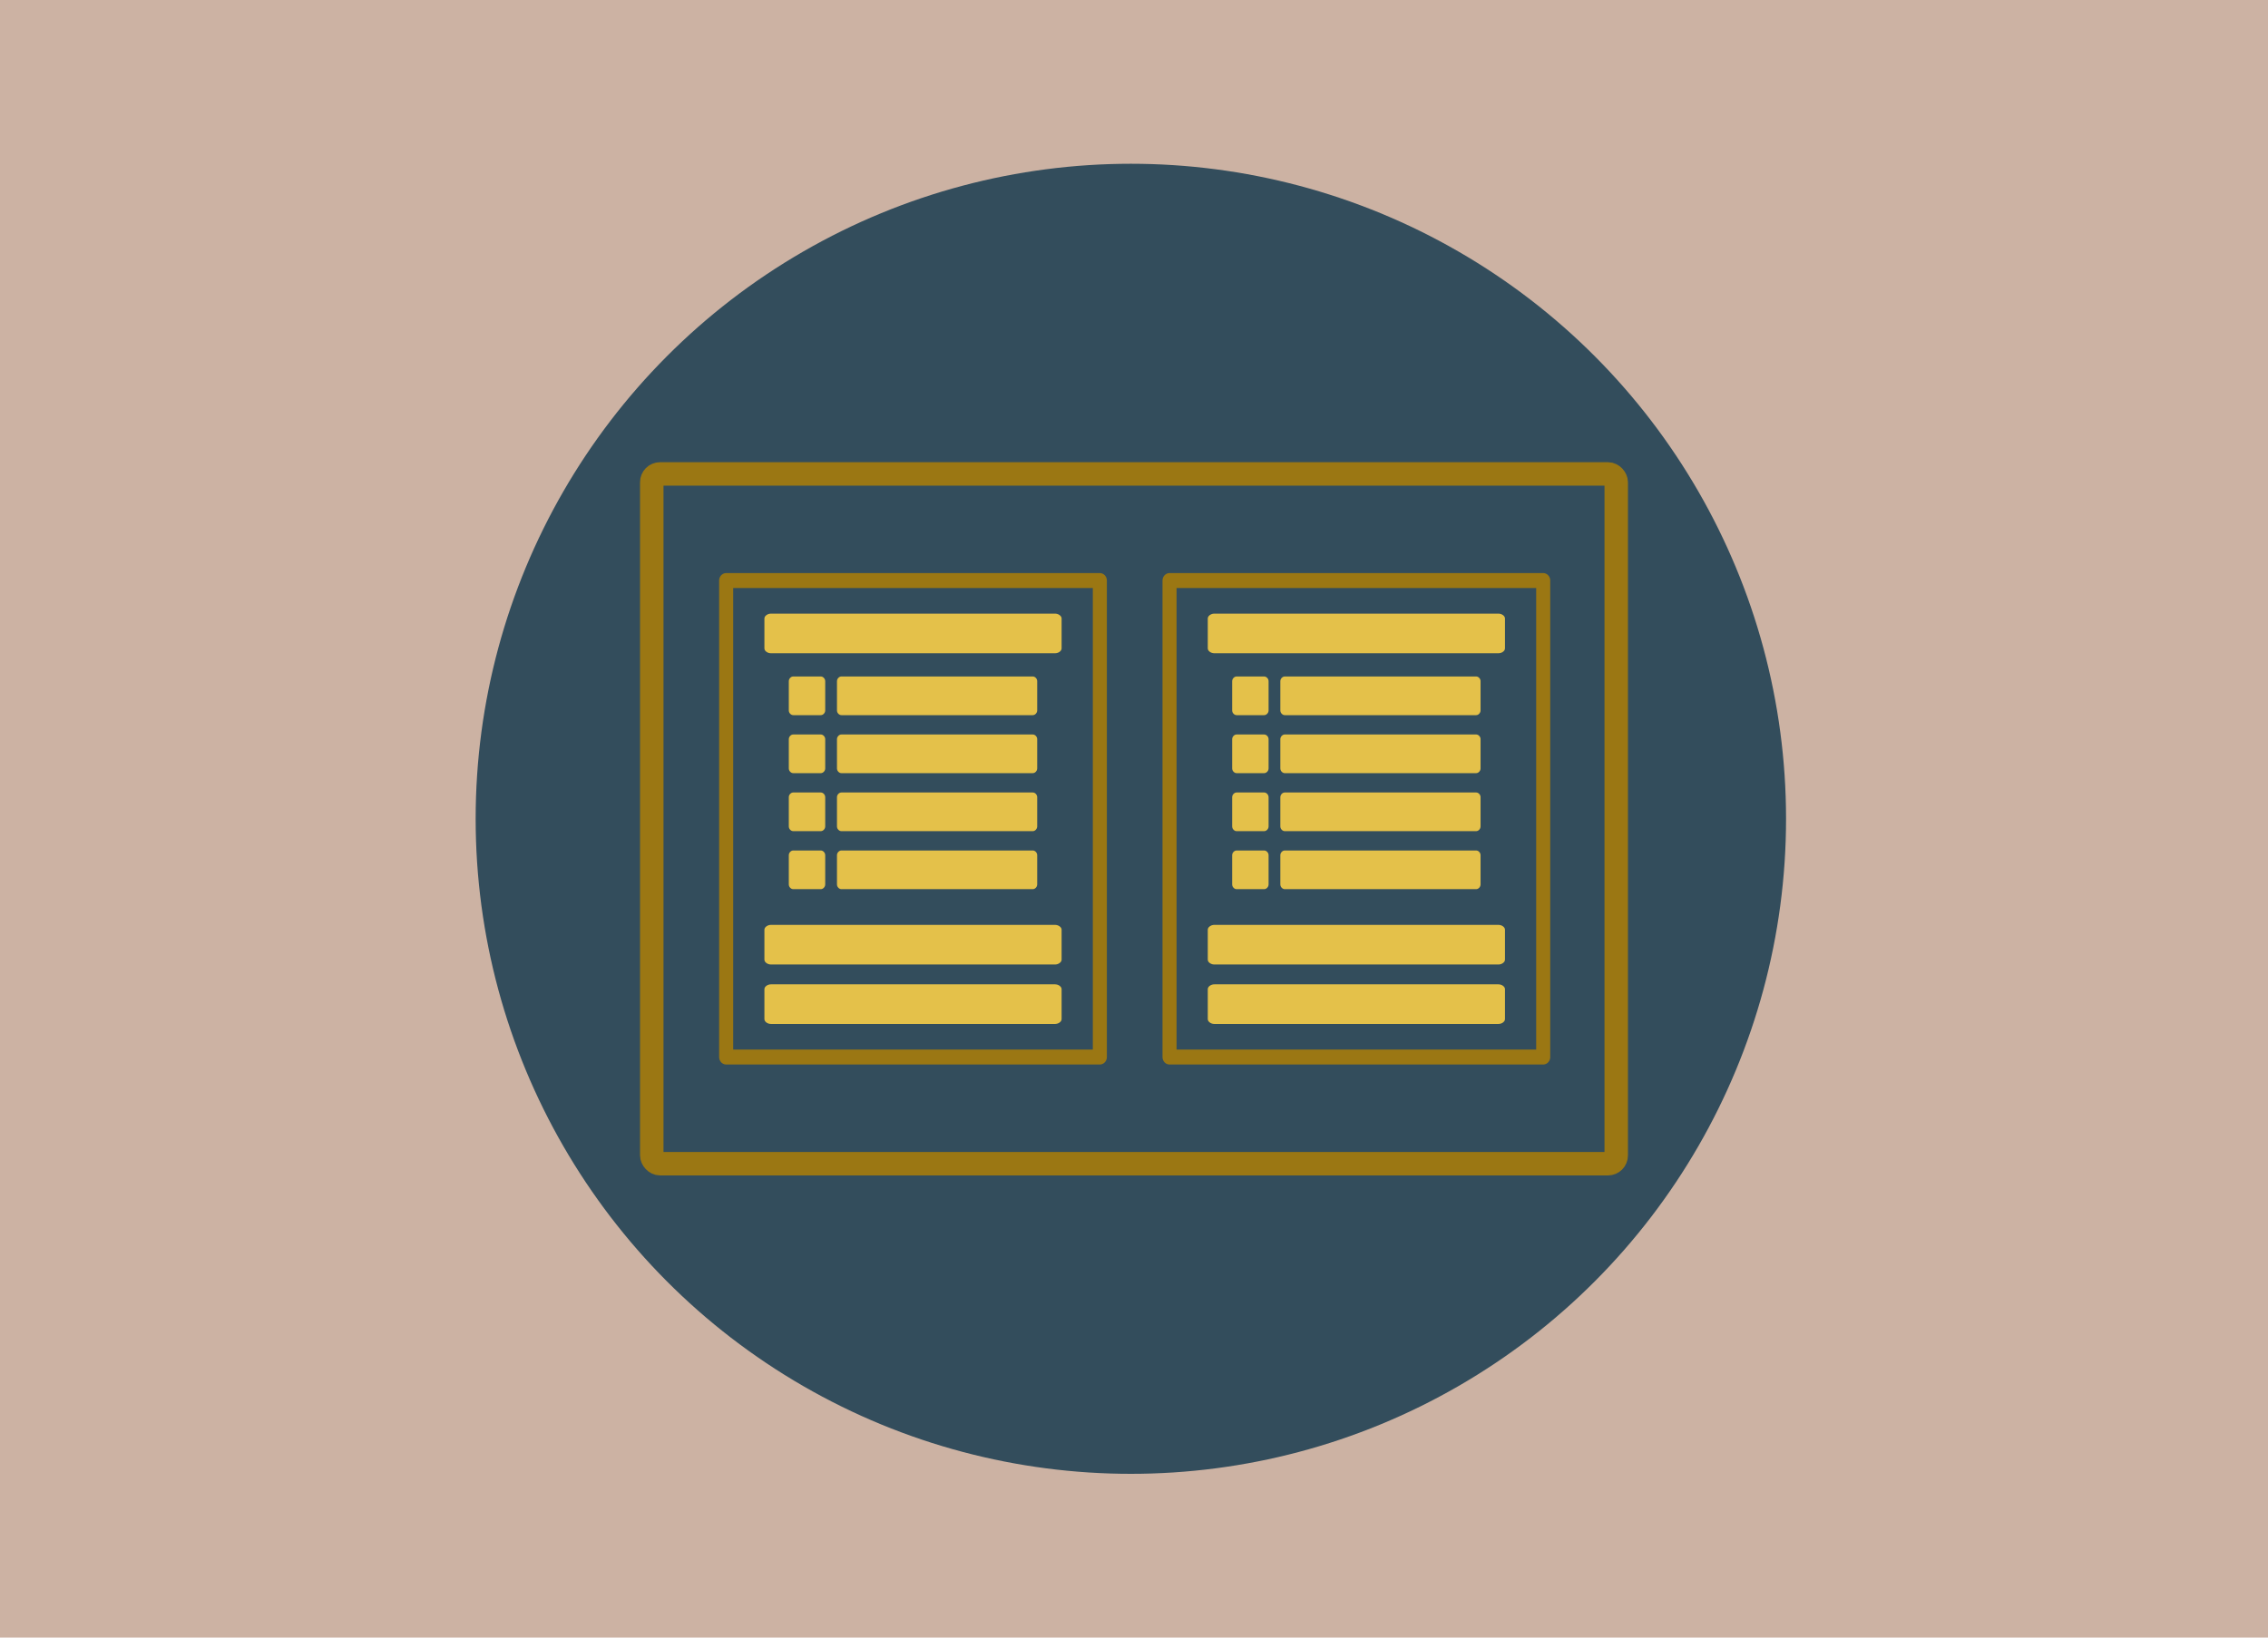 <?xml version="1.0" encoding="UTF-8" standalone="no"?>
<svg
   xmlns:dc="http://purl.org/dc/elements/1.1/"
   xmlns:cc="http://creativecommons.org/ns#"
   xmlns:rdf="http://www.w3.org/1999/02/22-rdf-syntax-ns#"
   xmlns:svg="http://www.w3.org/2000/svg"
   xmlns="http://www.w3.org/2000/svg"
   xmlns:sodipodi="http://sodipodi.sourceforge.net/DTD/sodipodi-0.dtd"
   xmlns:inkscape="http://www.inkscape.org/namespaces/inkscape"
   width="90"
   height="65"
   viewBox="0 0 90 65"
   version="1.1"
   id="svg6"
   sodipodi:docname="manager.svg"
   inkscape:version="0.92.2 (5c3e80d, 2017-08-06)">
  <defs
     id="defs10">
    <radialGradient
       id="path1535_1_"
       cx="287.276"
       cy="-2950.439"
       r="17.376"
       gradientTransform="matrix(0.524,0,0,-0.11,-127.816,-295.394)"
       gradientUnits="userSpaceOnUse">
      <stop
         offset="0"
         style="stop-color:#000000"
         id="stop5194" />
      <stop
         offset="1"
         style="stop-color:#000000;stop-opacity:0"
         id="stop5196" />
    </radialGradient>
    <radialGradient
       id="rect1539_1_"
       cx="52.164"
       cy="1.019"
       r="15.095"
       gradientTransform="matrix(0.951,0,0,-1,-19.065,28.197)"
       gradientUnits="userSpaceOnUse">
      <stop
         offset="0"
         style="stop-color:#F2F4F1"
         id="stop5201" />
      <stop
         offset="1"
         style="stop-color:#D3D7CF"
         id="stop5203" />
    </radialGradient>
    <linearGradient
       id="rect1539_2_"
       gradientUnits="userSpaceOnUse"
       x1="-254.42"
       y1="385.843"
       x2="-254.42"
       y2="364.343"
       gradientTransform="matrix(1,0,0,1.005,5.338,12.63)">
      <stop
         offset="0"
         style="stop-color:#EEEEEC"
         id="stop5206" />
      <stop
         offset="1"
         style="stop-color:#FFFFFF"
         id="stop5208" />
    </linearGradient>
    <linearGradient
       id="path1547_1_"
       gradientUnits="userSpaceOnUse"
       x1="301.922"
       y1="-298.247"
       x2="303.065"
       y2="-299.69"
       gradientTransform="matrix(0.524,0,0,-0.53,-113.937,-144.61)">
      <stop
         offset="0"
         style="stop-color:#FFFFFF;stop-opacity:0"
         id="stop5215" />
      <stop
         offset="0.5"
         style="stop-color:#FFFFFF"
         id="stop5217" />
      <stop
         offset="1"
         style="stop-color:#FFFFFF;stop-opacity:0"
         id="stop5219" />
    </linearGradient>
    <linearGradient
       id="path1549_1_"
       gradientUnits="userSpaceOnUse"
       x1="270.809"
       y1="-299.656"
       x2="271.759"
       y2="-298.507"
       gradientTransform="matrix(0.524,0,0,-0.53,-125.566,-144.58)">
      <stop
         offset="0"
         style="stop-color:#FFFFFF;stop-opacity:0"
         id="stop5223" />
      <stop
         offset="0.5"
         style="stop-color:#FFFFFF"
         id="stop5225" />
      <stop
         offset="1"
         style="stop-color:#FFFFFF;stop-opacity:0"
         id="stop5227" />
    </linearGradient>
  </defs>
  <sodipodi:namedview
     pagecolor="#ffffff"
     bordercolor="#666666"
     borderopacity="1"
     objecttolerance="10"
     gridtolerance="10"
     guidetolerance="10"
     inkscape:pageopacity="0"
     inkscape:pageshadow="2"
     inkscape:window-width="960"
     inkscape:window-height="1043"
     id="namedview8"
     showgrid="false"
     inkscape:pagecheckerboard="false"
     showborder="false"
     inkscape:zoom="5.6568542"
     inkscape:cx="43.573705"
     inkscape:cy="26.37244"
     inkscape:window-x="1920"
     inkscape:window-y="0"
     inkscape:window-maximized="0"
     inkscape:current-layer="svg6" />
  <rect
     style="opacity:1;fill:#ccb2a3;fill-opacity:1;stroke:none;stroke-width:0.5;stroke-linejoin:round;stroke-miterlimit:4;stroke-dasharray:none;stroke-dashoffset:0;stroke-opacity:1"
     id="rect4519"
     width="90"
     height="65"
     x="0"
     y="0" />
  <circle
     style="opacity:1;fill:#334d5c;fill-opacity:1;stroke:none;stroke-width:0.53;stroke-linejoin:round;stroke-miterlimit:4;stroke-dasharray:none;stroke-dashoffset:0;stroke-opacity:1"
     id="path4515"
     cx="44.875"
     cy="32.5"
     r="26" />
  <path
     d="M 0,17 H 48 V 65 H 0 Z"
     id="path2"
     inkscape:connector-curvature="0"
     style="fill:none" />
  <rect
     style="opacity:1;fill:none;fill-opacity:0.209;stroke:none;stroke-width:0.239;stroke-linejoin:round;stroke-miterlimit:4;stroke-dasharray:none;stroke-dashoffset:0;stroke-opacity:1"
     id="rect6119"
     width="14.375"
     height="26.625"
     x="48"
     y="17" />
  <rect
     style="opacity:1;fill:none;fill-opacity:0.209;stroke:none;stroke-width:0.302;stroke-linejoin:round;stroke-miterlimit:4;stroke-dasharray:none;stroke-dashoffset:0;stroke-opacity:1"
     id="rect6121"
     width="17.994"
     height="22.887"
     x="47.582"
     y="20.208" />
  <g
     id="g9742">
    <rect
       ry="0.328"
       y="18.811"
       x="25.864"
       height="27.379"
       width="38.272"
       id="rect9632"
       style="opacity:1;fill:none;fill-opacity:1;stroke:#9b7713;stroke-width:0.931;stroke-linejoin:round;stroke-miterlimit:4;stroke-dasharray:none;stroke-dashoffset:0;stroke-opacity:1" />
    <g
       transform="matrix(0.948,0,0,0.948,2.089,0.616)"
       id="g9722">
      <g
         id="g6990"
         transform="matrix(0.528,0,0,0.561,11.891,14.892)">
        <g
           style="stroke:#9b7713;stroke-opacity:1"
           id="g6945">
          <rect
             style="opacity:1;fill:none;fill-opacity:1;stroke:#9b7713;stroke-width:1.114;stroke-linejoin:round;stroke-miterlimit:4;stroke-dasharray:none;stroke-dashoffset:0;stroke-opacity:1"
             id="rect6920"
             width="29.625"
             height="35.562"
             x="30.875"
             y="15.625" />
        </g>
        <g
           transform="translate(-0.383,0.106)"
           id="g6981">
          <path
             sodipodi:nodetypes="ssssscsscsscssscsscsscsssssscsssssssscs"
             style="fill:#e4c14a;fill-opacity:1;stroke:none;stroke-width:0.014;stroke-opacity:1"
             inkscape:connector-curvature="0"
             id="path6-6-4"
             d="m 57.852,46.024 v 2.219 c 0,0.1 -0.053,0.187 -0.159,0.26 -0.106,0.073 -0.231,0.11 -0.377,0.11 H 34.826 c -0.145,0 -0.271,-0.037 -0.377,-0.11 -0.106,-0.073 -0.159,-0.16 -0.159,-0.26 v -2.219 c 0,-0.1 0.053,-0.187 0.159,-0.26 0.106,-0.073 0.231,-0.11 0.377,-0.11 h 22.491 c 0.145,0 0.271,0.037 0.377,0.11 0.106,0.073 0.159,0.16 0.159,0.26 z m 0,-4.438 v 2.219 c 0,0.1 -0.053,0.187 -0.159,0.26 -0.106,0.073 -0.231,0.11 -0.377,0.11 H 34.826 c -0.145,0 -0.271,-0.037 -0.377,-0.11 -0.106,-0.073 -0.159,-0.16 -0.159,-0.26 v -2.219 c 0,-0.1 0.053,-0.187 0.159,-0.26 0.106,-0.073 0.231,-0.11 0.377,-0.11 h 22.491 c 0.145,0 0.271,0.037 0.377,0.11 0.106,0.073 0.159,0.16 0.159,0.26 z m 0,-23.228 v 2.219 c 0,0.1 -0.053,0.187 -0.159,0.26 -0.106,0.073 -0.231,0.11 -0.377,0.11 H 34.826 c -0.145,0 -0.271,-0.037 -0.377,-0.11 -0.106,-0.073 -0.159,-0.16 -0.159,-0.26 v -2.219 c 0,-0.1 0.053,-0.187 0.159,-0.26 0.106,-0.073 0.231,-0.11 0.377,-0.11 h 22.491 c 0.145,0 0.271,0.037 0.377,0.11 0.106,0.073 0.159,0.16 0.159,0.26 z" />
          <g
             id="g6974"
             transform="translate(-0.767)">
            <path
               sodipodi:nodetypes="ssssscsscsscssscsscsscssssssssscsscsssssscsssssssscs"
               style="fill:#e4c14a;fill-opacity:1;stroke-width:0.011"
               inkscape:connector-curvature="0"
               id="path6-6"
               d="m 56.684,36.026 v 2.165 c 0,0.098 -0.036,0.182 -0.107,0.254 -0.071,0.071 -0.156,0.107 -0.254,0.107 H 41.171 c -0.098,0 -0.182,-0.036 -0.254,-0.107 -0.071,-0.071 -0.107,-0.156 -0.107,-0.254 v -2.165 c 0,-0.098 0.036,-0.182 0.107,-0.254 0.071,-0.071 0.156,-0.107 0.254,-0.107 h 15.153 c 0.098,0 0.182,0.036 0.254,0.107 0.071,0.071 0.107,0.156 0.107,0.254 z m 0,-4.329 v 2.165 c 0,0.098 -0.036,0.182 -0.107,0.254 -0.071,0.071 -0.156,0.107 -0.254,0.107 H 41.171 c -0.098,0 -0.182,-0.036 -0.254,-0.107 -0.071,-0.071 -0.107,-0.156 -0.107,-0.254 v -2.165 c 0,-0.098 0.036,-0.182 0.107,-0.254 0.071,-0.071 0.156,-0.107 0.254,-0.107 h 15.153 c 0.098,0 0.182,0.036 0.254,0.107 0.071,0.071 0.107,0.156 0.107,0.254 z m 0,-4.329 v 2.165 c 0,0.098 -0.036,0.182 -0.107,0.254 -0.071,0.071 -0.156,0.107 -0.254,0.107 H 41.171 c -0.098,0 -0.182,-0.036 -0.254,-0.107 -0.071,-0.071 -0.107,-0.156 -0.107,-0.254 v -2.165 c 0,-0.098 0.036,-0.182 0.107,-0.254 0.071,-0.071 0.156,-0.107 0.254,-0.107 h 15.153 c 0.098,0 0.182,0.036 0.254,0.107 0.071,0.071 0.107,0.156 0.107,0.254 z m 0,-4.329 v 2.165 c 0,0.098 -0.036,0.182 -0.107,0.254 -0.071,0.071 -0.156,0.107 -0.254,0.107 H 41.171 c -0.098,0 -0.182,-0.036 -0.254,-0.107 -0.071,-0.071 -0.107,-0.156 -0.107,-0.254 v -2.165 c 0,-0.098 0.036,-0.182 0.107,-0.254 0.071,-0.071 0.156,-0.107 0.254,-0.107 h 15.153 c 0.098,0 0.182,0.036 0.254,0.107 0.071,0.071 0.107,0.156 0.107,0.254 z" />
            <path
               sodipodi:nodetypes="sscssssscsscssscsscssssscssscsssssssscsssssscsscssss"
               style="fill:#e4c14a;fill-opacity:1;stroke-width:0.011"
               inkscape:connector-curvature="0"
               id="path6-6-7"
               d="m 39.878,36.026 v 2.165 c 0,0.098 -0.036,0.182 -0.107,0.254 -0.071,0.071 -0.156,0.107 -0.254,0.107 h -2.165 c -0.098,0 -0.182,-0.036 -0.254,-0.107 -0.071,-0.071 -0.107,-0.156 -0.107,-0.254 v -2.165 c 0,-0.098 0.036,-0.182 0.107,-0.254 0.071,-0.071 0.156,-0.107 0.254,-0.107 h 2.165 c 0.098,0 0.182,0.036 0.254,0.107 0.071,0.071 0.107,0.156 0.107,0.254 z m 0,-4.329 v 2.165 c 0,0.098 -0.036,0.182 -0.107,0.254 -0.071,0.071 -0.156,0.107 -0.254,0.107 h -2.165 c -0.098,0 -0.182,-0.036 -0.254,-0.107 -0.071,-0.071 -0.107,-0.156 -0.107,-0.254 v -2.165 c 0,-0.098 0.036,-0.182 0.107,-0.254 0.071,-0.071 0.156,-0.107 0.254,-0.107 h 2.165 c 0.098,0 0.182,0.036 0.254,0.107 0.071,0.071 0.107,0.156 0.107,0.254 z m 0,-4.329 v 2.165 c 0,0.098 -0.036,0.182 -0.107,0.254 -0.071,0.071 -0.156,0.107 -0.254,0.107 h -2.165 c -0.098,0 -0.182,-0.036 -0.254,-0.107 -0.071,-0.071 -0.107,-0.156 -0.107,-0.254 v -2.165 c 0,-0.098 0.036,-0.182 0.107,-0.254 0.071,-0.071 0.156,-0.107 0.254,-0.107 h 2.165 c 0.098,0 0.182,0.036 0.254,0.107 0.071,0.071 0.107,0.156 0.107,0.254 z m 0,-4.329 v 2.165 c 0,0.098 -0.036,0.182 -0.107,0.254 -0.071,0.071 -0.156,0.107 -0.254,0.107 h -2.165 c -0.098,0 -0.182,-0.036 -0.254,-0.107 -0.071,-0.071 -0.107,-0.156 -0.107,-0.254 v -2.165 c 0,-0.098 0.036,-0.182 0.107,-0.254 0.071,-0.071 0.156,-0.107 0.254,-0.107 h 2.165 c 0.098,0 0.182,0.036 0.254,0.107 0.071,0.071 0.107,0.156 0.107,0.254 z" />
          </g>
        </g>
      </g>
      <g
         id="g6990-8"
         transform="matrix(0.528,0,0,0.561,30.45,14.892)">
        <g
           style="stroke:#9b7713;stroke-opacity:1"
           id="g6945-1">
          <rect
             style="opacity:1;fill:none;fill-opacity:1;stroke:#9b7713;stroke-width:1.114;stroke-linejoin:round;stroke-miterlimit:4;stroke-dasharray:none;stroke-dashoffset:0;stroke-opacity:1"
             id="rect6920-3"
             width="29.625"
             height="35.562"
             x="30.875"
             y="15.625" />
        </g>
        <g
           transform="translate(-0.383,0.106)"
           id="g6981-1">
          <path
             sodipodi:nodetypes="ssssscsscsscssscsscsscsssssscsssssssscs"
             style="fill:#e4c14a;fill-opacity:1;stroke:none;stroke-width:0.014;stroke-opacity:1"
             inkscape:connector-curvature="0"
             id="path6-6-4-1"
             d="m 57.852,46.024 v 2.219 c 0,0.1 -0.053,0.187 -0.159,0.26 -0.106,0.073 -0.231,0.11 -0.377,0.11 H 34.826 c -0.145,0 -0.271,-0.037 -0.377,-0.11 -0.106,-0.073 -0.159,-0.16 -0.159,-0.26 v -2.219 c 0,-0.1 0.053,-0.187 0.159,-0.26 0.106,-0.073 0.231,-0.11 0.377,-0.11 h 22.491 c 0.145,0 0.271,0.037 0.377,0.11 0.106,0.073 0.159,0.16 0.159,0.26 z m 0,-4.438 v 2.219 c 0,0.1 -0.053,0.187 -0.159,0.26 -0.106,0.073 -0.231,0.11 -0.377,0.11 H 34.826 c -0.145,0 -0.271,-0.037 -0.377,-0.11 -0.106,-0.073 -0.159,-0.16 -0.159,-0.26 v -2.219 c 0,-0.1 0.053,-0.187 0.159,-0.26 0.106,-0.073 0.231,-0.11 0.377,-0.11 h 22.491 c 0.145,0 0.271,0.037 0.377,0.11 0.106,0.073 0.159,0.16 0.159,0.26 z m 0,-23.228 v 2.219 c 0,0.1 -0.053,0.187 -0.159,0.26 -0.106,0.073 -0.231,0.11 -0.377,0.11 H 34.826 c -0.145,0 -0.271,-0.037 -0.377,-0.11 -0.106,-0.073 -0.159,-0.16 -0.159,-0.26 v -2.219 c 0,-0.1 0.053,-0.187 0.159,-0.26 0.106,-0.073 0.231,-0.11 0.377,-0.11 h 22.491 c 0.145,0 0.271,0.037 0.377,0.11 0.106,0.073 0.159,0.16 0.159,0.26 z" />
          <g
             id="g6974-0"
             transform="translate(-0.767)">
            <path
               sodipodi:nodetypes="ssssscsscsscssscsscsscssssssssscsscsssssscsssssssscs"
               style="fill:#e4c14a;fill-opacity:1;stroke-width:0.011"
               inkscape:connector-curvature="0"
               id="path6-6-3"
               d="m 56.684,36.026 v 2.165 c 0,0.098 -0.036,0.182 -0.107,0.254 -0.071,0.071 -0.156,0.107 -0.254,0.107 H 41.171 c -0.098,0 -0.182,-0.036 -0.254,-0.107 -0.071,-0.071 -0.107,-0.156 -0.107,-0.254 v -2.165 c 0,-0.098 0.036,-0.182 0.107,-0.254 0.071,-0.071 0.156,-0.107 0.254,-0.107 h 15.153 c 0.098,0 0.182,0.036 0.254,0.107 0.071,0.071 0.107,0.156 0.107,0.254 z m 0,-4.329 v 2.165 c 0,0.098 -0.036,0.182 -0.107,0.254 -0.071,0.071 -0.156,0.107 -0.254,0.107 H 41.171 c -0.098,0 -0.182,-0.036 -0.254,-0.107 -0.071,-0.071 -0.107,-0.156 -0.107,-0.254 v -2.165 c 0,-0.098 0.036,-0.182 0.107,-0.254 0.071,-0.071 0.156,-0.107 0.254,-0.107 h 15.153 c 0.098,0 0.182,0.036 0.254,0.107 0.071,0.071 0.107,0.156 0.107,0.254 z m 0,-4.329 v 2.165 c 0,0.098 -0.036,0.182 -0.107,0.254 -0.071,0.071 -0.156,0.107 -0.254,0.107 H 41.171 c -0.098,0 -0.182,-0.036 -0.254,-0.107 -0.071,-0.071 -0.107,-0.156 -0.107,-0.254 v -2.165 c 0,-0.098 0.036,-0.182 0.107,-0.254 0.071,-0.071 0.156,-0.107 0.254,-0.107 h 15.153 c 0.098,0 0.182,0.036 0.254,0.107 0.071,0.071 0.107,0.156 0.107,0.254 z m 0,-4.329 v 2.165 c 0,0.098 -0.036,0.182 -0.107,0.254 -0.071,0.071 -0.156,0.107 -0.254,0.107 H 41.171 c -0.098,0 -0.182,-0.036 -0.254,-0.107 -0.071,-0.071 -0.107,-0.156 -0.107,-0.254 v -2.165 c 0,-0.098 0.036,-0.182 0.107,-0.254 0.071,-0.071 0.156,-0.107 0.254,-0.107 h 15.153 c 0.098,0 0.182,0.036 0.254,0.107 0.071,0.071 0.107,0.156 0.107,0.254 z" />
            <path
               sodipodi:nodetypes="sscssssscsscssscsscssssscssscsssssssscsssssscsscssss"
               style="fill:#e4c14a;fill-opacity:1;stroke-width:0.011"
               inkscape:connector-curvature="0"
               id="path6-6-7-4"
               d="m 39.878,36.026 v 2.165 c 0,0.098 -0.036,0.182 -0.107,0.254 -0.071,0.071 -0.156,0.107 -0.254,0.107 h -2.165 c -0.098,0 -0.182,-0.036 -0.254,-0.107 -0.071,-0.071 -0.107,-0.156 -0.107,-0.254 v -2.165 c 0,-0.098 0.036,-0.182 0.107,-0.254 0.071,-0.071 0.156,-0.107 0.254,-0.107 h 2.165 c 0.098,0 0.182,0.036 0.254,0.107 0.071,0.071 0.107,0.156 0.107,0.254 z m 0,-4.329 v 2.165 c 0,0.098 -0.036,0.182 -0.107,0.254 -0.071,0.071 -0.156,0.107 -0.254,0.107 h -2.165 c -0.098,0 -0.182,-0.036 -0.254,-0.107 -0.071,-0.071 -0.107,-0.156 -0.107,-0.254 v -2.165 c 0,-0.098 0.036,-0.182 0.107,-0.254 0.071,-0.071 0.156,-0.107 0.254,-0.107 h 2.165 c 0.098,0 0.182,0.036 0.254,0.107 0.071,0.071 0.107,0.156 0.107,0.254 z m 0,-4.329 v 2.165 c 0,0.098 -0.036,0.182 -0.107,0.254 -0.071,0.071 -0.156,0.107 -0.254,0.107 h -2.165 c -0.098,0 -0.182,-0.036 -0.254,-0.107 -0.071,-0.071 -0.107,-0.156 -0.107,-0.254 v -2.165 c 0,-0.098 0.036,-0.182 0.107,-0.254 0.071,-0.071 0.156,-0.107 0.254,-0.107 h 2.165 c 0.098,0 0.182,0.036 0.254,0.107 0.071,0.071 0.107,0.156 0.107,0.254 z m 0,-4.329 v 2.165 c 0,0.098 -0.036,0.182 -0.107,0.254 -0.071,0.071 -0.156,0.107 -0.254,0.107 h -2.165 c -0.098,0 -0.182,-0.036 -0.254,-0.107 -0.071,-0.071 -0.107,-0.156 -0.107,-0.254 v -2.165 c 0,-0.098 0.036,-0.182 0.107,-0.254 0.071,-0.071 0.156,-0.107 0.254,-0.107 h 2.165 c 0.098,0 0.182,0.036 0.254,0.107 0.071,0.071 0.107,0.156 0.107,0.254 z" />
          </g>
        </g>
      </g>
    </g>
  </g>
</svg>
